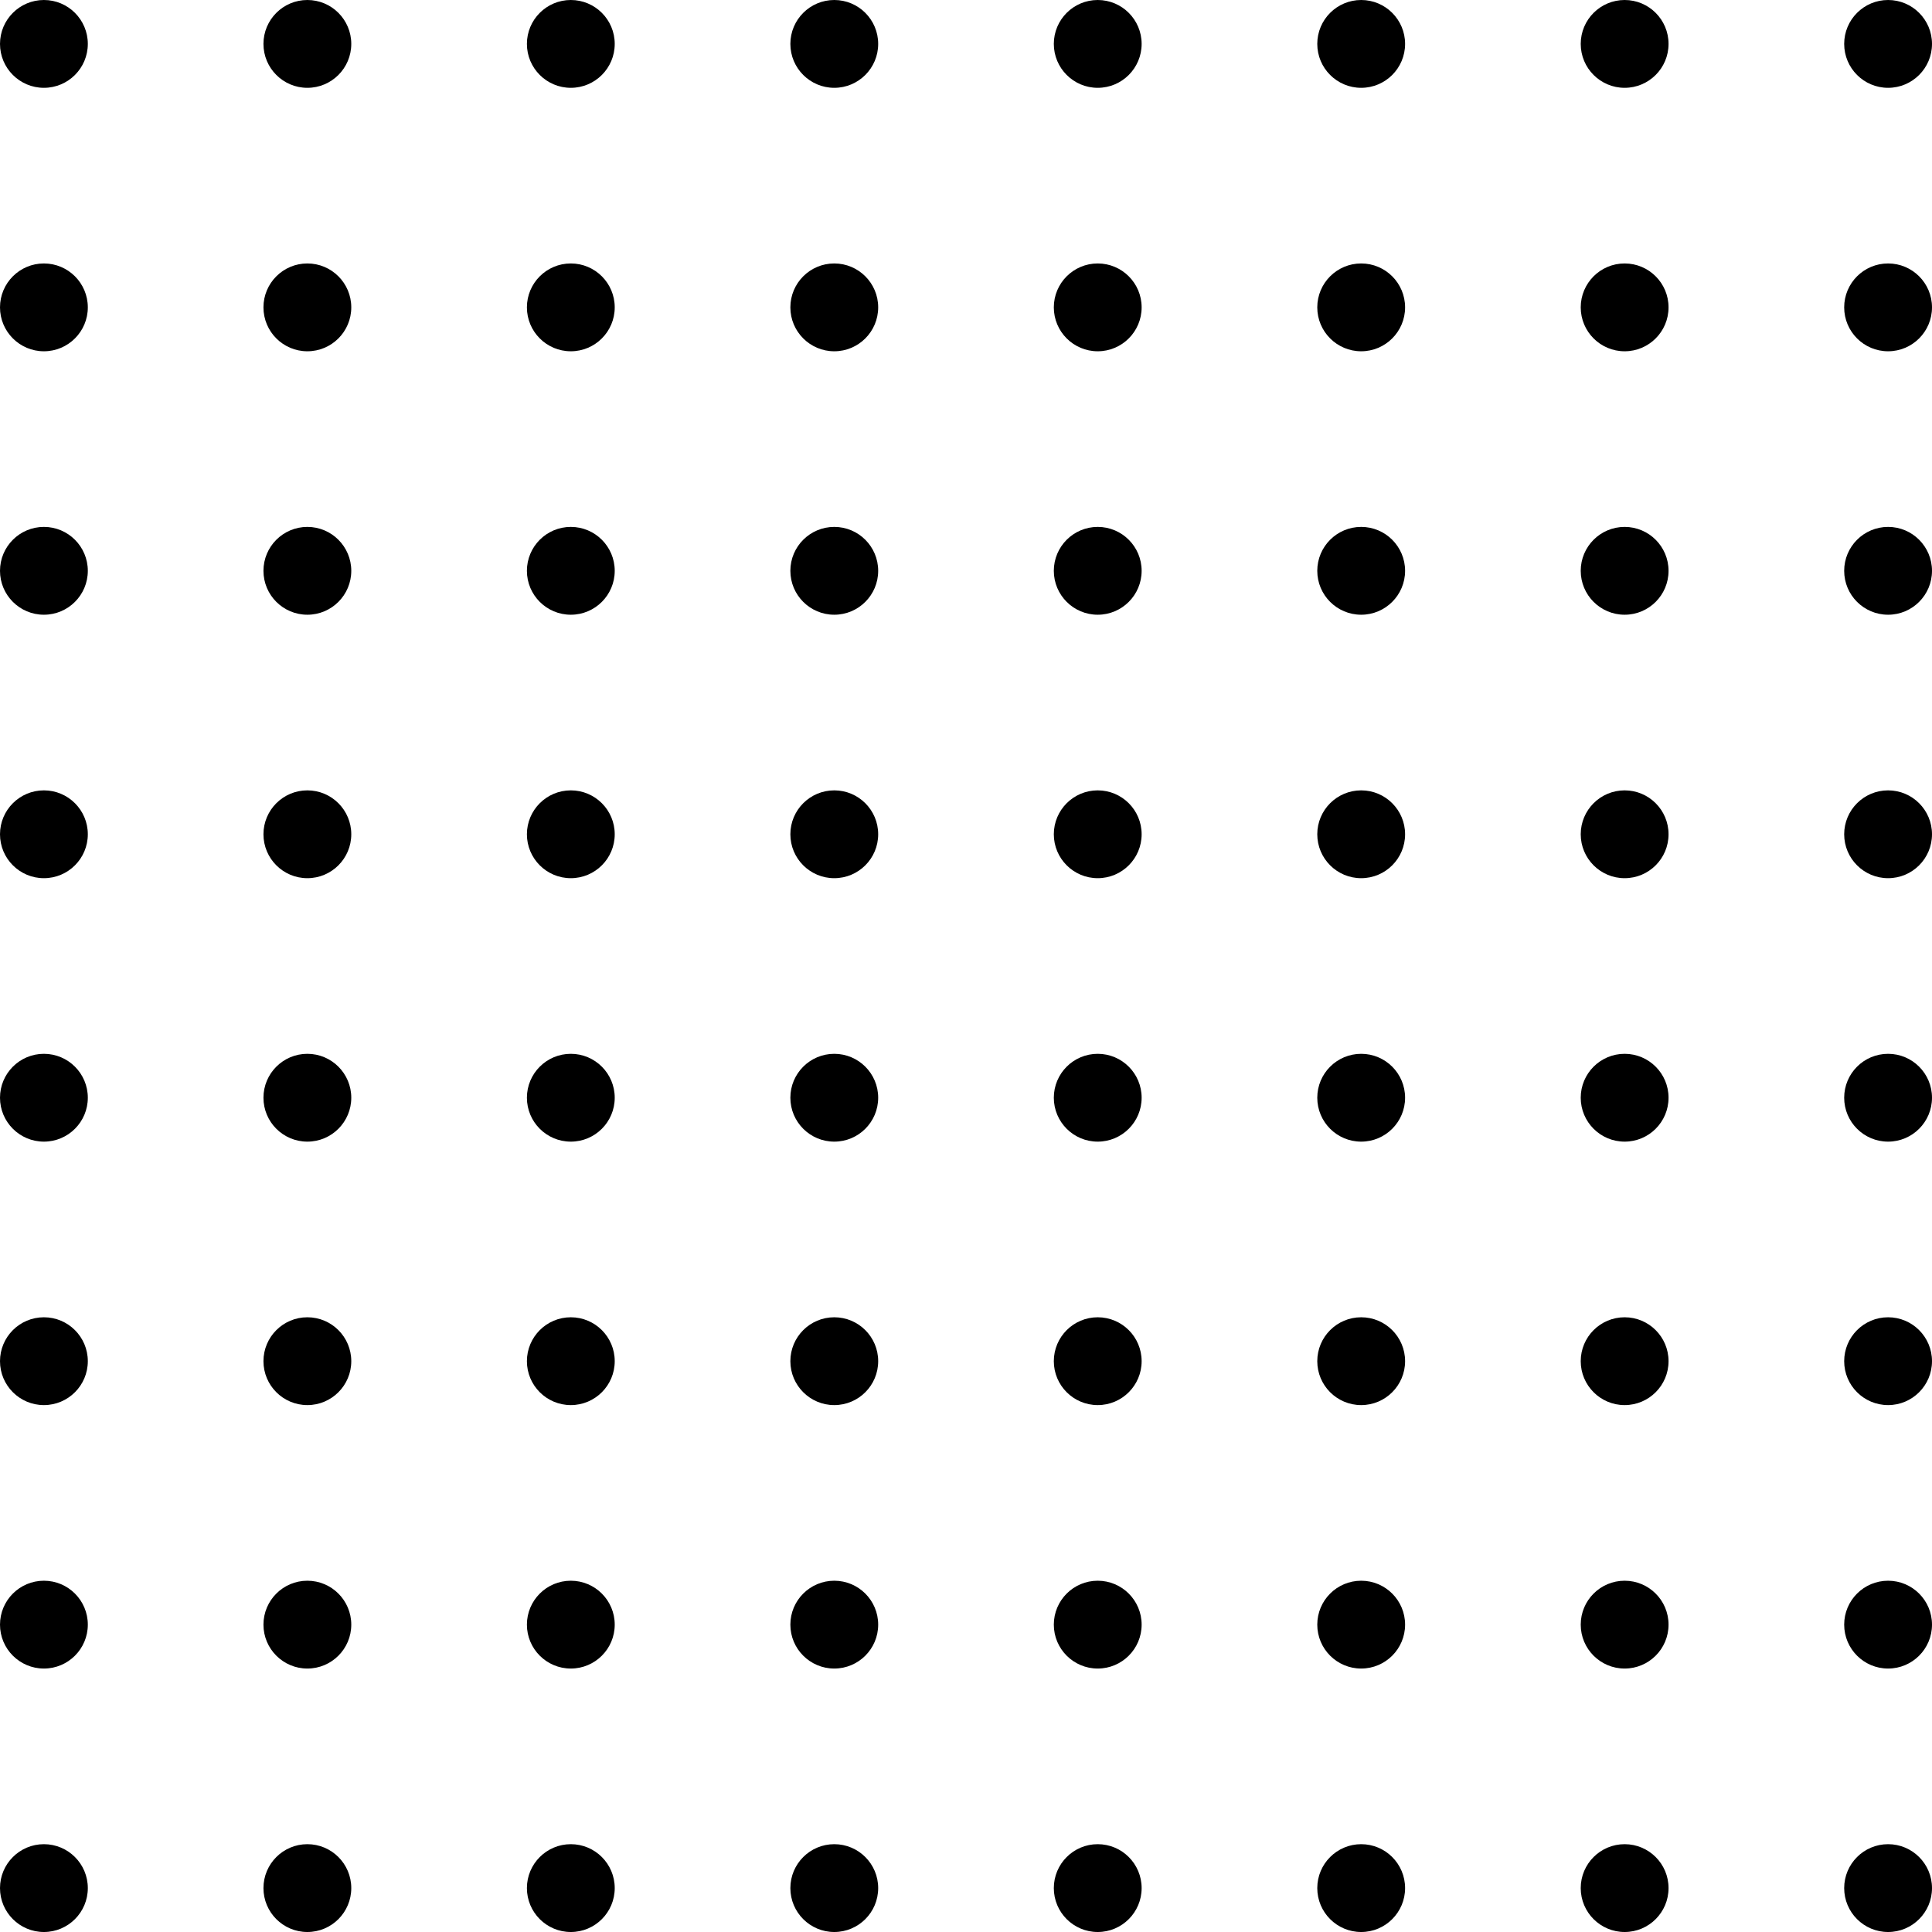 <?xml version="1.0" encoding="UTF-8"?>
<svg width="176px" height="176px" viewBox="0 0 176 176" version="1.1" xmlns="http://www.w3.org/2000/svg" xmlns:xlink="http://www.w3.org/1999/xlink">
    <title>Combined Shape</title>
    <g id="Web-English-home" stroke="none" stroke-width="1" fill="none" fill-rule="evenodd">
        <g id="未苒网络科技-简单-案例展示" transform="translate(-1174, -2055)" fill="currentColor" fill-rule="nonzero">
            <g id="项目介绍" transform="translate(0, 796)">
                <path d="M1178,1427 C1180.209,1427 1182,1428.791 1182,1431 C1182,1433.209 1180.209,1435 1178,1435 C1175.791,1435 1174,1433.209 1174,1431 C1174,1428.791 1175.791,1427 1178,1427 Z M1202,1427 C1204.209,1427 1206,1428.791 1206,1431 C1206,1433.209 1204.209,1435 1202,1435 C1199.791,1435 1198,1433.209 1198,1431 C1198,1428.791 1199.791,1427 1202,1427 Z M1226,1427 C1228.209,1427 1230,1428.791 1230,1431 C1230,1433.209 1228.209,1435 1226,1435 C1223.791,1435 1222,1433.209 1222,1431 C1222,1428.791 1223.791,1427 1226,1427 Z M1250,1427 C1252.209,1427 1254,1428.791 1254,1431 C1254,1433.209 1252.209,1435 1250,1435 C1247.791,1435 1246,1433.209 1246,1431 C1246,1428.791 1247.791,1427 1250,1427 Z M1274,1427 C1276.209,1427 1278,1428.791 1278,1431 C1278,1433.209 1276.209,1435 1274,1435 C1271.791,1435 1270,1433.209 1270,1431 C1270,1428.791 1271.791,1427 1274,1427 Z M1298,1427 C1300.209,1427 1302,1428.791 1302,1431 C1302,1433.209 1300.209,1435 1298,1435 C1295.791,1435 1294,1433.209 1294,1431 C1294,1428.791 1295.791,1427 1298,1427 Z M1322,1427 C1324.209,1427 1326,1428.791 1326,1431 C1326,1433.209 1324.209,1435 1322,1435 C1319.791,1435 1318,1433.209 1318,1431 C1318,1428.791 1319.791,1427 1322,1427 Z M1346,1427 C1348.209,1427 1350,1428.791 1350,1431 C1350,1433.209 1348.209,1435 1346,1435 C1343.791,1435 1342,1433.209 1342,1431 C1342,1428.791 1343.791,1427 1346,1427 Z M1178,1403 C1180.209,1403 1182,1404.791 1182,1407 C1182,1409.209 1180.209,1411 1178,1411 C1175.791,1411 1174,1409.209 1174,1407 C1174,1404.791 1175.791,1403 1178,1403 Z M1202,1403 C1204.209,1403 1206,1404.791 1206,1407 C1206,1409.209 1204.209,1411 1202,1411 C1199.791,1411 1198,1409.209 1198,1407 C1198,1404.791 1199.791,1403 1202,1403 Z M1226,1403 C1228.209,1403 1230,1404.791 1230,1407 C1230,1409.209 1228.209,1411 1226,1411 C1223.791,1411 1222,1409.209 1222,1407 C1222,1404.791 1223.791,1403 1226,1403 Z M1250,1403 C1252.209,1403 1254,1404.791 1254,1407 C1254,1409.209 1252.209,1411 1250,1411 C1247.791,1411 1246,1409.209 1246,1407 C1246,1404.791 1247.791,1403 1250,1403 Z M1274,1403 C1276.209,1403 1278,1404.791 1278,1407 C1278,1409.209 1276.209,1411 1274,1411 C1271.791,1411 1270,1409.209 1270,1407 C1270,1404.791 1271.791,1403 1274,1403 Z M1298,1403 C1300.209,1403 1302,1404.791 1302,1407 C1302,1409.209 1300.209,1411 1298,1411 C1295.791,1411 1294,1409.209 1294,1407 C1294,1404.791 1295.791,1403 1298,1403 Z M1322,1403 C1324.209,1403 1326,1404.791 1326,1407 C1326,1409.209 1324.209,1411 1322,1411 C1319.791,1411 1318,1409.209 1318,1407 C1318,1404.791 1319.791,1403 1322,1403 Z M1346,1403 C1348.209,1403 1350,1404.791 1350,1407 C1350,1409.209 1348.209,1411 1346,1411 C1343.791,1411 1342,1409.209 1342,1407 C1342,1404.791 1343.791,1403 1346,1403 Z M1178,1379 C1180.209,1379 1182,1380.791 1182,1383 C1182,1385.209 1180.209,1387 1178,1387 C1175.791,1387 1174,1385.209 1174,1383 C1174,1380.791 1175.791,1379 1178,1379 Z M1202,1379 C1204.209,1379 1206,1380.791 1206,1383 C1206,1385.209 1204.209,1387 1202,1387 C1199.791,1387 1198,1385.209 1198,1383 C1198,1380.791 1199.791,1379 1202,1379 Z M1226,1379 C1228.209,1379 1230,1380.791 1230,1383 C1230,1385.209 1228.209,1387 1226,1387 C1223.791,1387 1222,1385.209 1222,1383 C1222,1380.791 1223.791,1379 1226,1379 Z M1250,1379 C1252.209,1379 1254,1380.791 1254,1383 C1254,1385.209 1252.209,1387 1250,1387 C1247.791,1387 1246,1385.209 1246,1383 C1246,1380.791 1247.791,1379 1250,1379 Z M1274,1379 C1276.209,1379 1278,1380.791 1278,1383 C1278,1385.209 1276.209,1387 1274,1387 C1271.791,1387 1270,1385.209 1270,1383 C1270,1380.791 1271.791,1379 1274,1379 Z M1298,1379 C1300.209,1379 1302,1380.791 1302,1383 C1302,1385.209 1300.209,1387 1298,1387 C1295.791,1387 1294,1385.209 1294,1383 C1294,1380.791 1295.791,1379 1298,1379 Z M1322,1379 C1324.209,1379 1326,1380.791 1326,1383 C1326,1385.209 1324.209,1387 1322,1387 C1319.791,1387 1318,1385.209 1318,1383 C1318,1380.791 1319.791,1379 1322,1379 Z M1346,1379 C1348.209,1379 1350,1380.791 1350,1383 C1350,1385.209 1348.209,1387 1346,1387 C1343.791,1387 1342,1385.209 1342,1383 C1342,1380.791 1343.791,1379 1346,1379 Z M1178,1355 C1180.209,1355 1182,1356.791 1182,1359 C1182,1361.209 1180.209,1363 1178,1363 C1175.791,1363 1174,1361.209 1174,1359 C1174,1356.791 1175.791,1355 1178,1355 Z M1202,1355 C1204.209,1355 1206,1356.791 1206,1359 C1206,1361.209 1204.209,1363 1202,1363 C1199.791,1363 1198,1361.209 1198,1359 C1198,1356.791 1199.791,1355 1202,1355 Z M1226,1355 C1228.209,1355 1230,1356.791 1230,1359 C1230,1361.209 1228.209,1363 1226,1363 C1223.791,1363 1222,1361.209 1222,1359 C1222,1356.791 1223.791,1355 1226,1355 Z M1250,1355 C1252.209,1355 1254,1356.791 1254,1359 C1254,1361.209 1252.209,1363 1250,1363 C1247.791,1363 1246,1361.209 1246,1359 C1246,1356.791 1247.791,1355 1250,1355 Z M1274,1355 C1276.209,1355 1278,1356.791 1278,1359 C1278,1361.209 1276.209,1363 1274,1363 C1271.791,1363 1270,1361.209 1270,1359 C1270,1356.791 1271.791,1355 1274,1355 Z M1298,1355 C1300.209,1355 1302,1356.791 1302,1359 C1302,1361.209 1300.209,1363 1298,1363 C1295.791,1363 1294,1361.209 1294,1359 C1294,1356.791 1295.791,1355 1298,1355 Z M1322,1355 C1324.209,1355 1326,1356.791 1326,1359 C1326,1361.209 1324.209,1363 1322,1363 C1319.791,1363 1318,1361.209 1318,1359 C1318,1356.791 1319.791,1355 1322,1355 Z M1346,1355 C1348.209,1355 1350,1356.791 1350,1359 C1350,1361.209 1348.209,1363 1346,1363 C1343.791,1363 1342,1361.209 1342,1359 C1342,1356.791 1343.791,1355 1346,1355 Z M1322,1331 C1324.209,1331 1326,1332.791 1326,1335 C1326,1337.209 1324.209,1339 1322,1339 C1319.791,1339 1318,1337.209 1318,1335 C1318,1332.791 1319.791,1331 1322,1331 Z M1346,1331 C1348.209,1331 1350,1332.791 1350,1335 C1350,1337.209 1348.209,1339 1346,1339 C1343.791,1339 1342,1337.209 1342,1335 C1342,1332.791 1343.791,1331 1346,1331 Z M1178,1331 C1180.209,1331 1182,1332.791 1182,1335 C1182,1337.209 1180.209,1339 1178,1339 C1175.791,1339 1174,1337.209 1174,1335 C1174,1332.791 1175.791,1331 1178,1331 Z M1250,1331 C1252.209,1331 1254,1332.791 1254,1335 C1254,1337.209 1252.209,1339 1250,1339 C1247.791,1339 1246,1337.209 1246,1335 C1246,1332.791 1247.791,1331 1250,1331 Z M1274,1331 C1276.209,1331 1278,1332.791 1278,1335 C1278,1337.209 1276.209,1339 1274,1339 C1271.791,1339 1270,1337.209 1270,1335 C1270,1332.791 1271.791,1331 1274,1331 Z M1202,1331 C1204.209,1331 1206,1332.791 1206,1335 C1206,1337.209 1204.209,1339 1202,1339 C1199.791,1339 1198,1337.209 1198,1335 C1198,1332.791 1199.791,1331 1202,1331 Z M1226,1331 C1228.209,1331 1230,1332.791 1230,1335 C1230,1337.209 1228.209,1339 1226,1339 C1223.791,1339 1222,1337.209 1222,1335 C1222,1332.791 1223.791,1331 1226,1331 Z M1298,1331 C1300.209,1331 1302,1332.791 1302,1335 C1302,1337.209 1300.209,1339 1298,1339 C1295.791,1339 1294,1337.209 1294,1335 C1294,1332.791 1295.791,1331 1298,1331 Z M1226,1307 C1228.209,1307 1230,1308.791 1230,1311 C1230,1313.209 1228.209,1315 1226,1315 C1223.791,1315 1222,1313.209 1222,1311 C1222,1308.791 1223.791,1307 1226,1307 Z M1202,1307 C1204.209,1307 1206,1308.791 1206,1311 C1206,1313.209 1204.209,1315 1202,1315 C1199.791,1315 1198,1313.209 1198,1311 C1198,1308.791 1199.791,1307 1202,1307 Z M1298,1307 C1300.209,1307 1302,1308.791 1302,1311 C1302,1313.209 1300.209,1315 1298,1315 C1295.791,1315 1294,1313.209 1294,1311 C1294,1308.791 1295.791,1307 1298,1307 Z M1322,1307 C1324.209,1307 1326,1308.791 1326,1311 C1326,1313.209 1324.209,1315 1322,1315 C1319.791,1315 1318,1313.209 1318,1311 C1318,1308.791 1319.791,1307 1322,1307 Z M1250,1307 C1252.209,1307 1254,1308.791 1254,1311 C1254,1313.209 1252.209,1315 1250,1315 C1247.791,1315 1246,1313.209 1246,1311 C1246,1308.791 1247.791,1307 1250,1307 Z M1274,1307 C1276.209,1307 1278,1308.791 1278,1311 C1278,1313.209 1276.209,1315 1274,1315 C1271.791,1315 1270,1313.209 1270,1311 C1270,1308.791 1271.791,1307 1274,1307 Z M1346,1307 C1348.209,1307 1350,1308.791 1350,1311 C1350,1313.209 1348.209,1315 1346,1315 C1343.791,1315 1342,1313.209 1342,1311 C1342,1308.791 1343.791,1307 1346,1307 Z M1178,1307 C1180.209,1307 1182,1308.791 1182,1311 C1182,1313.209 1180.209,1315 1178,1315 C1175.791,1315 1174,1313.209 1174,1311 C1174,1308.791 1175.791,1307 1178,1307 Z M1274,1283 C1276.209,1283 1278,1284.791 1278,1287 C1278,1289.209 1276.209,1291 1274,1291 C1271.791,1291 1270,1289.209 1270,1287 C1270,1284.791 1271.791,1283 1274,1283 Z M1250,1283 C1252.209,1283 1254,1284.791 1254,1287 C1254,1289.209 1252.209,1291 1250,1291 C1247.791,1291 1246,1289.209 1246,1287 C1246,1284.791 1247.791,1283 1250,1283 Z M1298,1283 C1300.209,1283 1302,1284.791 1302,1287 C1302,1289.209 1300.209,1291 1298,1291 C1295.791,1291 1294,1289.209 1294,1287 C1294,1284.791 1295.791,1283 1298,1283 Z M1322,1283 C1324.209,1283 1326,1284.791 1326,1287 C1326,1289.209 1324.209,1291 1322,1291 C1319.791,1291 1318,1289.209 1318,1287 C1318,1284.791 1319.791,1283 1322,1283 Z M1346,1283 C1348.209,1283 1350,1284.791 1350,1287 C1350,1289.209 1348.209,1291 1346,1291 C1343.791,1291 1342,1289.209 1342,1287 C1342,1284.791 1343.791,1283 1346,1283 Z M1202,1283 C1204.209,1283 1206,1284.791 1206,1287 C1206,1289.209 1204.209,1291 1202,1291 C1199.791,1291 1198,1289.209 1198,1287 C1198,1284.791 1199.791,1283 1202,1283 Z M1226,1283 C1228.209,1283 1230,1284.791 1230,1287 C1230,1289.209 1228.209,1291 1226,1291 C1223.791,1291 1222,1289.209 1222,1287 C1222,1284.791 1223.791,1283 1226,1283 Z M1178,1283 C1180.209,1283 1182,1284.791 1182,1287 C1182,1289.209 1180.209,1291 1178,1291 C1175.791,1291 1174,1289.209 1174,1287 C1174,1284.791 1175.791,1283 1178,1283 Z M1178,1259 C1180.209,1259 1182,1260.791 1182,1263 C1182,1265.209 1180.209,1267 1178,1267 C1175.791,1267 1174,1265.209 1174,1263 C1174,1260.791 1175.791,1259 1178,1259 Z M1202,1259 C1204.209,1259 1206,1260.791 1206,1263 C1206,1265.209 1204.209,1267 1202,1267 C1199.791,1267 1198,1265.209 1198,1263 C1198,1260.791 1199.791,1259 1202,1259 Z M1226,1259 C1228.209,1259 1230,1260.791 1230,1263 C1230,1265.209 1228.209,1267 1226,1267 C1223.791,1267 1222,1265.209 1222,1263 C1222,1260.791 1223.791,1259 1226,1259 Z M1250,1259 C1252.209,1259 1254,1260.791 1254,1263 C1254,1265.209 1252.209,1267 1250,1267 C1247.791,1267 1246,1265.209 1246,1263 C1246,1260.791 1247.791,1259 1250,1259 Z M1274,1259 C1276.209,1259 1278,1260.791 1278,1263 C1278,1265.209 1276.209,1267 1274,1267 C1271.791,1267 1270,1265.209 1270,1263 C1270,1260.791 1271.791,1259 1274,1259 Z M1298,1259 C1300.209,1259 1302,1260.791 1302,1263 C1302,1265.209 1300.209,1267 1298,1267 C1295.791,1267 1294,1265.209 1294,1263 C1294,1260.791 1295.791,1259 1298,1259 Z M1322,1259 C1324.209,1259 1326,1260.791 1326,1263 C1326,1265.209 1324.209,1267 1322,1267 C1319.791,1267 1318,1265.209 1318,1263 C1318,1260.791 1319.791,1259 1322,1259 Z M1346,1259 C1348.209,1259 1350,1260.791 1350,1263 C1350,1265.209 1348.209,1267 1346,1267 C1343.791,1267 1342,1265.209 1342,1263 C1342,1260.791 1343.791,1259 1346,1259 Z" id="Combined-Shape"></path>
            </g>
        </g>
    </g>
</svg>
